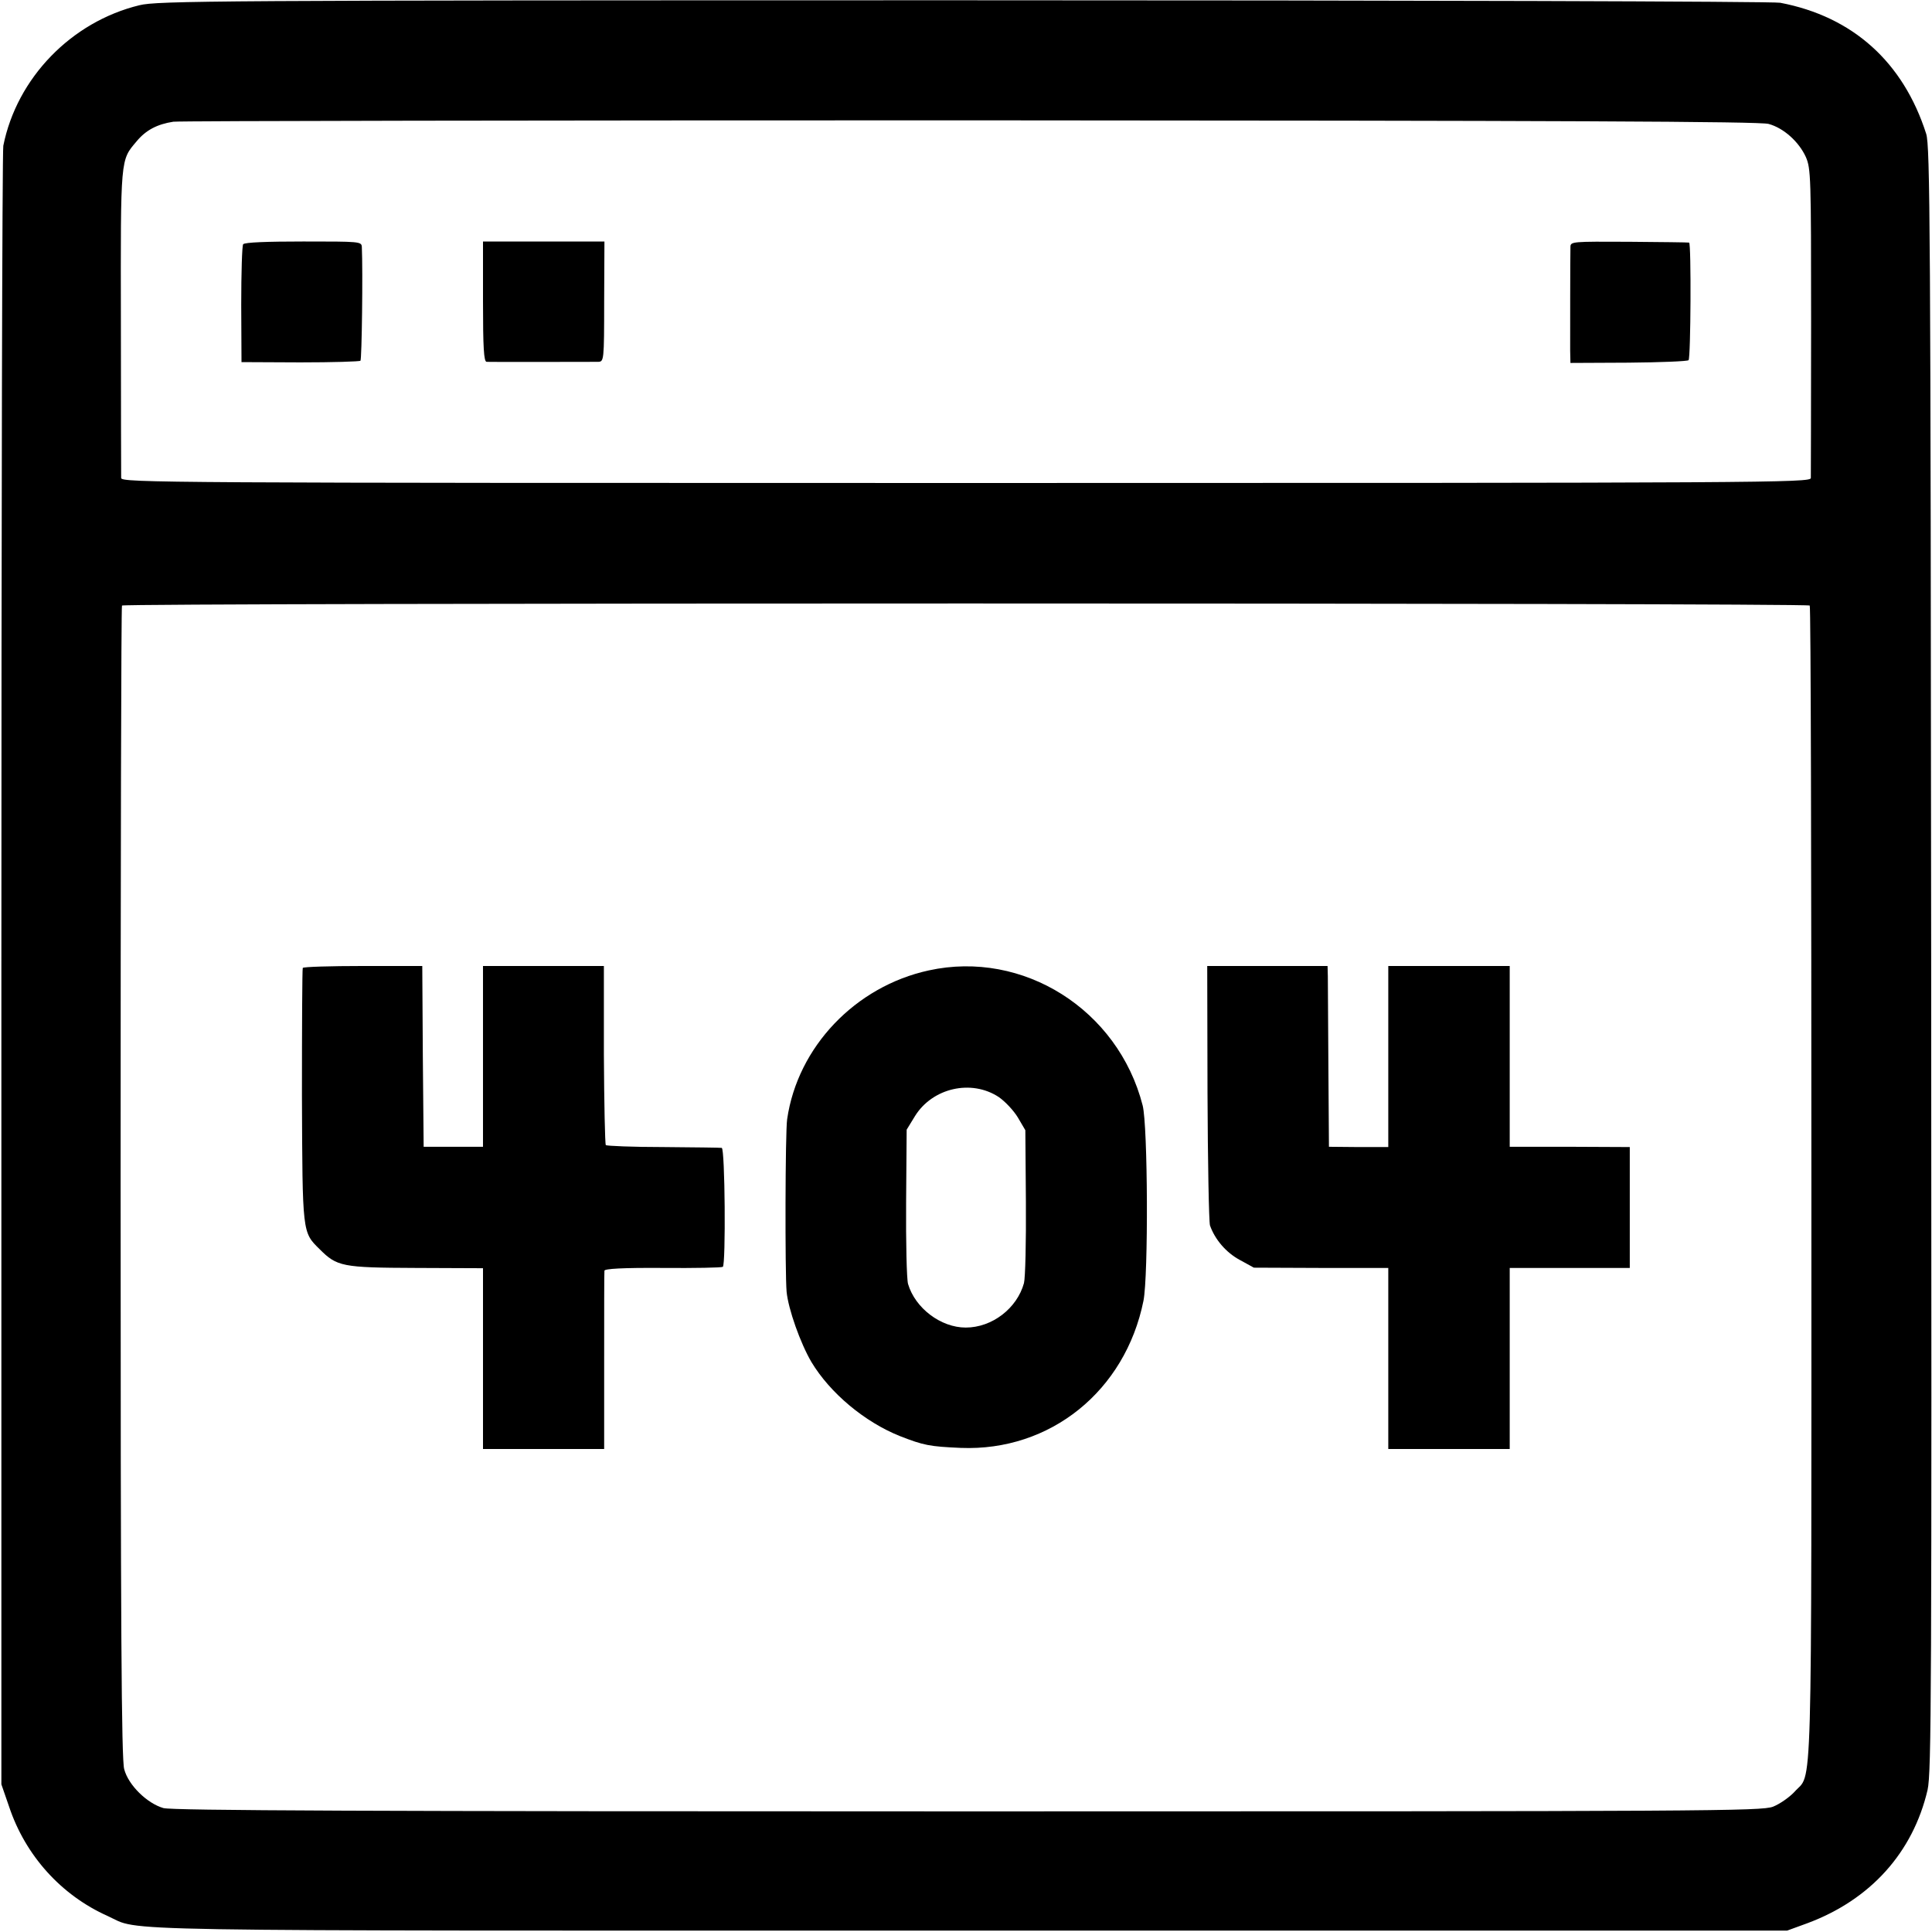 <?xml version="1.0" standalone="no"?>
<!DOCTYPE svg PUBLIC "-//W3C//DTD SVG 20010904//EN"
 "http://www.w3.org/TR/2001/REC-SVG-20010904/DTD/svg10.dtd">
<svg version="1.0" xmlns="http://www.w3.org/2000/svg"
 width="700pt" height="700pt" viewBox="0 0 700 700"
 preserveAspectRatio="xMidYMid meet">
<g transform="translate(0,700) scale(0.1,-0.1)"
fill="#000000" stroke="none">
<path d="M505 6981 c-247 -60 -444 -264 -493 -509 -4 -21 -7 -1364 -7 -2987
l0 -2950 28 -81 c59 -177 189 -321 357 -396 126 -57 -93 -53 3120 -53 l2965 0
74 27 c228 85 382 256 435 483 14 64 15 336 13 3010 -2 2660 -4 2945 -18 2990
-83 260 -266 425 -529 475 -25 5 -1357 9 -2960 9 -2727 0 -2920 -2 -2985 -18z
m5903 -430 c55 -15 110 -65 135 -120 18 -42 19 -70 19 -595 0 -303 -1 -559 -1
-568 -1 -17 -154 -18 -3061 -18 -2907 0 -3060 1 -3061 18 0 9 -1 265 -1 567
-1 599 -2 583 57 653 34 41 75 62 133 71 25 3 1326 5 2891 5 2144 -1 2857 -4
2889 -13z m149 -1745 c4 -3 6 -948 6 -2098 0 -2306 5 -2124 -62 -2201 -18 -19
-52 -43 -77 -53 -43 -16 -220 -17 -2917 -17 -2177 0 -2882 3 -2915 12 -59 17
-127 83 -142 141 -10 35 -13 514 -13 2126 0 1144 2 2085 5 2090 7 10 6105 10
6115 0z"/>
<path d="M881 6115 c-4 -5 -7 -104 -7 -219 l1 -208 213 -1 c117 0 215 3 218 6
5 5 9 325 5 412 -1 20 -7 20 -212 20 -131 0 -213 -3 -218 -10z"/>
<path d="M1750 5908 c0 -167 3 -218 13 -219 14 -1 370 0 404 0 21 1 22 2 22
219 l1 217 -220 0 -220 0 0 -217z"/>
<path d="M5690 6105 c-1 -35 -1 -328 -1 -375 l1 -45 210 1 c116 1 214 5 218 9
8 8 10 424 2 426 -3 1 -101 2 -217 3 -207 1 -213 1 -213 -19z"/>
<path d="M1097 3493 c-2 -5 -3 -213 -3 -463 2 -500 1 -494 64 -556 63 -63 81
-67 349 -68 l243 -1 0 -327 0 -328 219 0 220 0 0 318 c0 174 0 322 1 328 0 7
65 11 211 10 116 -1 214 1 218 4 11 8 8 430 -4 431 -5 1 -101 2 -212 3 -111 0
-204 4 -208 7 -3 4 -6 151 -7 328 l0 321 -219 0 -219 0 0 -328 0 -327 -107 0
-108 0 -3 328 -2 327 -215 0 c-117 0 -216 -3 -218 -7z"/>
<path d="M3365 3484 c-266 -58 -475 -277 -513 -539 -7 -45 -8 -556 -2 -625 6
-63 50 -187 90 -255 68 -113 193 -217 320 -268 87 -34 108 -38 221 -43 324
-13 596 206 662 533 18 91 16 634 -3 708 -89 347 -433 564 -775 489z m254
-459 c23 -16 54 -49 69 -74 l27 -46 2 -260 c1 -143 -2 -275 -7 -294 -25 -91
-115 -161 -211 -161 -90 0 -183 70 -209 158 -5 18 -8 151 -7 295 l2 264 30 49
c63 102 204 135 304 69z"/>
<path d="M4375 3043 c1 -252 5 -469 9 -483 18 -51 58 -98 108 -125 l51 -28
244 -1 243 0 0 -328 0 -328 220 0 220 0 0 328 0 328 218 0 217 0 0 219 0 219
-217 1 -218 0 0 327 0 328 -220 0 -220 0 0 -328 0 -328 -107 0 -108 1 -2 290
c-1 160 -2 307 -2 328 l-1 37 -218 0 -218 0 1 -457z"/>
</g>
</svg>

